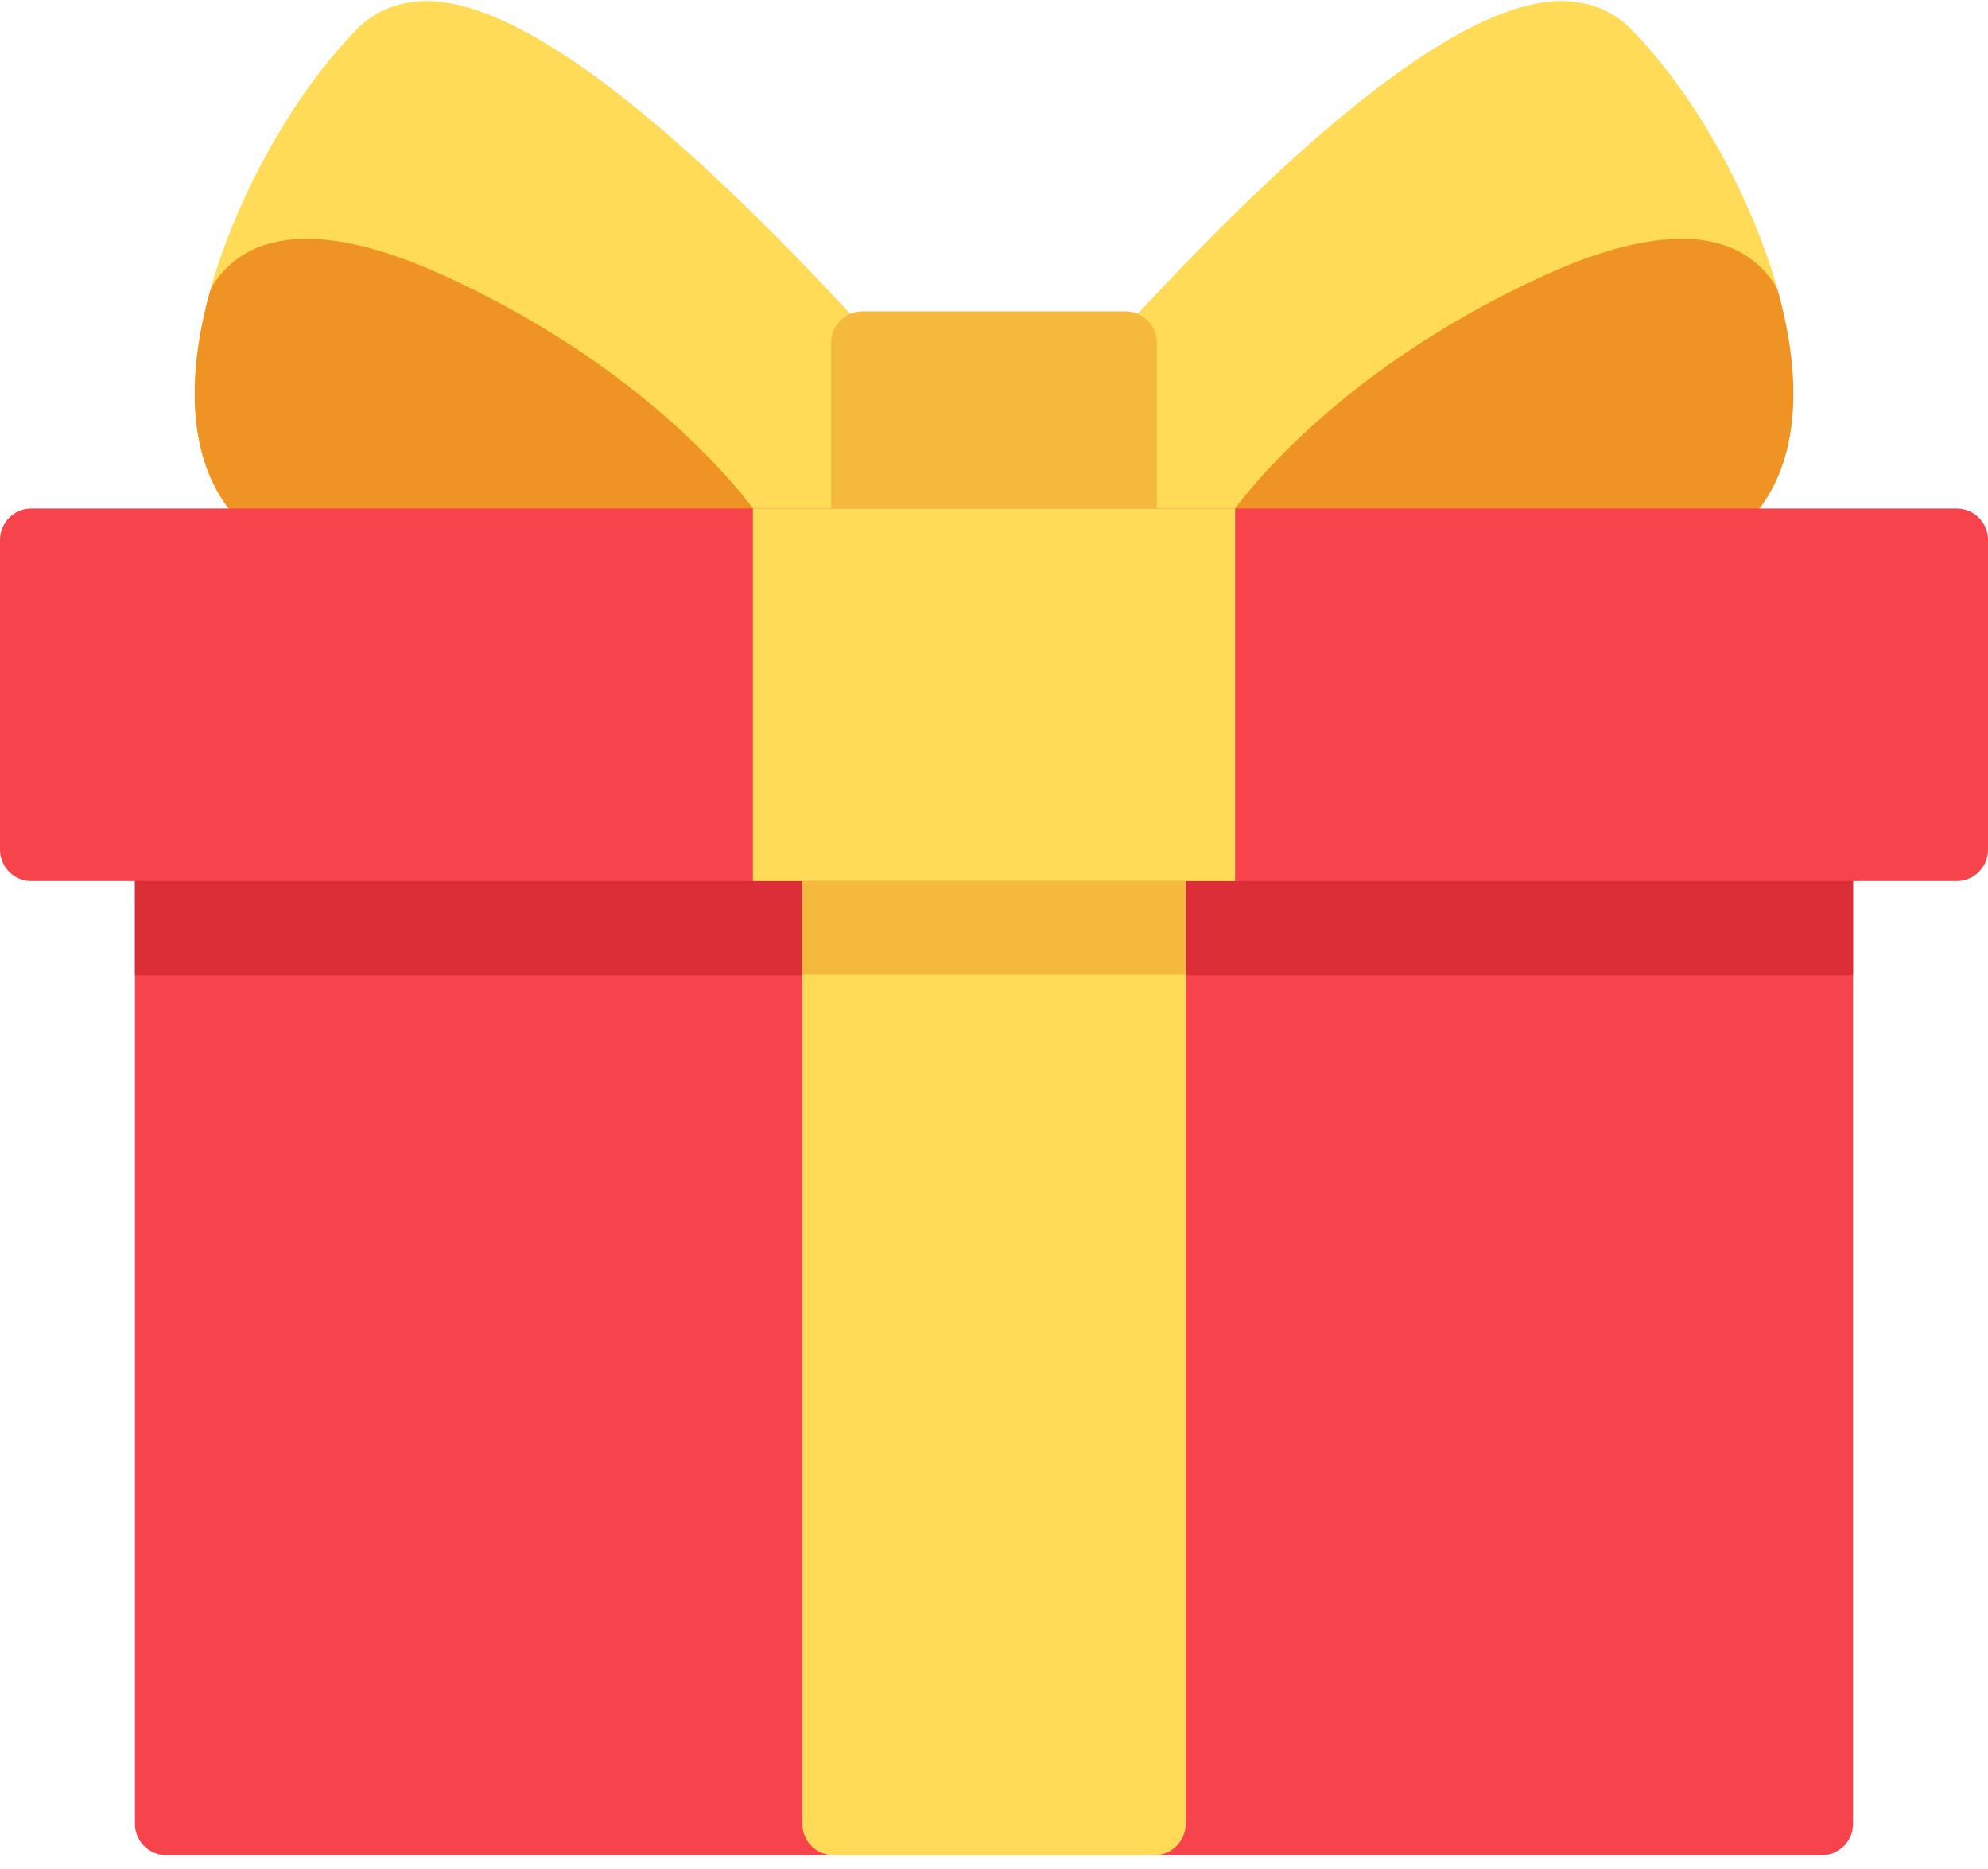 <?xml version="1.0" encoding="UTF-8"?>
<svg width="100px" height="94px" viewBox="0 0 100 94" version="1.1" xmlns="http://www.w3.org/2000/svg" xmlns:xlink="http://www.w3.org/1999/xlink">
    <!-- Generator: Sketch 51 (57462) - http://www.bohemiancoding.com/sketch -->
    <title>gift</title>
    <desc>Created with Sketch.</desc>
    <defs></defs>
    <g id="Page-1" stroke="none" stroke-width="1" fill="none" fill-rule="evenodd">
        <g id="gift" fill-rule="nonzero">
            <path d="M91.633,41.155 L8.367,41.155 C7.495,41.155 6.788,41.862 6.788,42.734 L6.788,91.725 C6.788,92.597 7.495,93.304 8.367,93.304 L91.633,93.304 C92.506,93.304 93.212,92.597 93.212,91.725 L93.212,42.735 C93.212,41.862 92.505,41.155 91.633,41.155 Z" id="Shape" fill="#F7434C"></path>
            <path d="M91.633,41.155 L8.367,41.155 C7.495,41.155 6.788,41.862 6.788,42.734 L6.788,49.05 L93.212,49.05 L93.212,42.734 C93.212,41.862 92.505,41.155 91.633,41.155 Z" id="Shape" fill="#DB2E37"></path>
            <path d="M58.066,41.155 L41.934,41.155 C41.062,41.155 40.355,41.862 40.355,42.734 L40.355,91.725 C40.355,92.597 41.062,93.304 41.934,93.304 L58.066,93.304 C58.938,93.304 59.645,92.597 59.645,91.725 L59.645,42.735 C59.645,41.862 58.938,41.155 58.066,41.155 Z" id="Shape" fill="#FFDB57"></path>
            <path d="M58.066,41.155 L41.934,41.155 C41.062,41.155 40.355,41.862 40.355,42.734 L40.355,49.016 L59.645,49.016 L59.645,42.734 C59.645,41.862 58.938,41.155 58.066,41.155 Z" id="Shape" fill="#F5BA3D"></path>
            <path d="M88.557,11.988 C87.009,7.953 84.566,4.011 82.023,1.445 C81.089,0.503 79.832,0.026 78.402,0.056 C73.661,0.167 65.936,6.117 55.441,17.74 C55.179,18.03 55.034,18.408 55.034,18.799 L55.034,27.15 C55.034,28.022 55.741,28.729 56.613,28.729 L80.901,28.729 C86.312,28.729 88.546,26.096 89.467,23.888 C90.695,20.943 90.371,16.717 88.557,11.988 Z" id="Shape" fill="#FFDB57"></path>
            <path d="M89.461,14.739 C89.417,14.577 89.347,14.423 89.254,14.283 C86.87,10.678 81.719,12.027 77.817,13.793 C66.481,18.924 61.8,25.992 61.606,26.291 C61.291,26.776 61.266,27.395 61.543,27.904 C61.819,28.413 62.351,28.729 62.93,28.729 L80.901,28.729 C84.345,28.729 86.899,27.672 88.492,25.588 C90.384,23.111 90.719,19.36 89.461,14.739 Z" id="Shape" fill="#EF9325"></path>
            <path d="M44.558,17.741 C34.064,6.117 26.339,0.167 21.598,0.057 C20.164,0.026 18.91,0.503 17.977,1.445 C15.434,4.011 12.991,7.953 11.443,11.988 C9.629,16.717 9.305,20.943 10.533,23.888 C11.453,26.097 13.687,28.73 19.099,28.73 L43.386,28.73 C44.259,28.73 44.965,28.023 44.965,27.151 L44.965,18.799 C44.965,18.408 44.821,18.031 44.558,17.741 Z" id="Shape" fill="#FFDB57"></path>
            <path d="M38.394,26.291 C38.2,25.992 33.519,18.924 22.183,13.793 C18.281,12.027 13.13,10.679 10.746,14.283 C10.653,14.423 10.583,14.577 10.539,14.739 C9.281,19.36 9.616,23.111 11.509,25.588 C13.101,27.672 15.655,28.729 19.099,28.729 L37.07,28.729 C37.649,28.729 38.181,28.413 38.457,27.904 C38.734,27.395 38.709,26.776 38.394,26.291 Z" id="Shape" fill="#EF9325"></path>
            <path d="M56.613,15.659 L43.387,15.659 C42.514,15.659 41.808,16.366 41.808,17.238 L41.808,27.151 C41.808,28.023 42.514,28.73 43.387,28.73 L56.613,28.73 C57.486,28.73 58.192,28.023 58.192,27.151 L58.192,17.238 C58.192,16.366 57.486,15.659 56.613,15.659 Z" id="Shape" fill="#F5BA3D"></path>
            <path d="M98.421,25.575 L1.579,25.575 C0.707,25.575 0,26.282 0,27.154 L0,42.734 C0,43.606 0.707,44.313 1.579,44.313 L98.421,44.313 C99.293,44.313 100,43.606 100,42.734 L100,27.154 C100,26.282 99.293,25.575 98.421,25.575 Z" id="Shape" fill="#F7434C"></path>
            <rect id="Rectangle-path" fill="#FFDB57" x="37.871" y="25.574" width="24.257" height="18.739"></rect>
        </g>
    </g>
</svg>